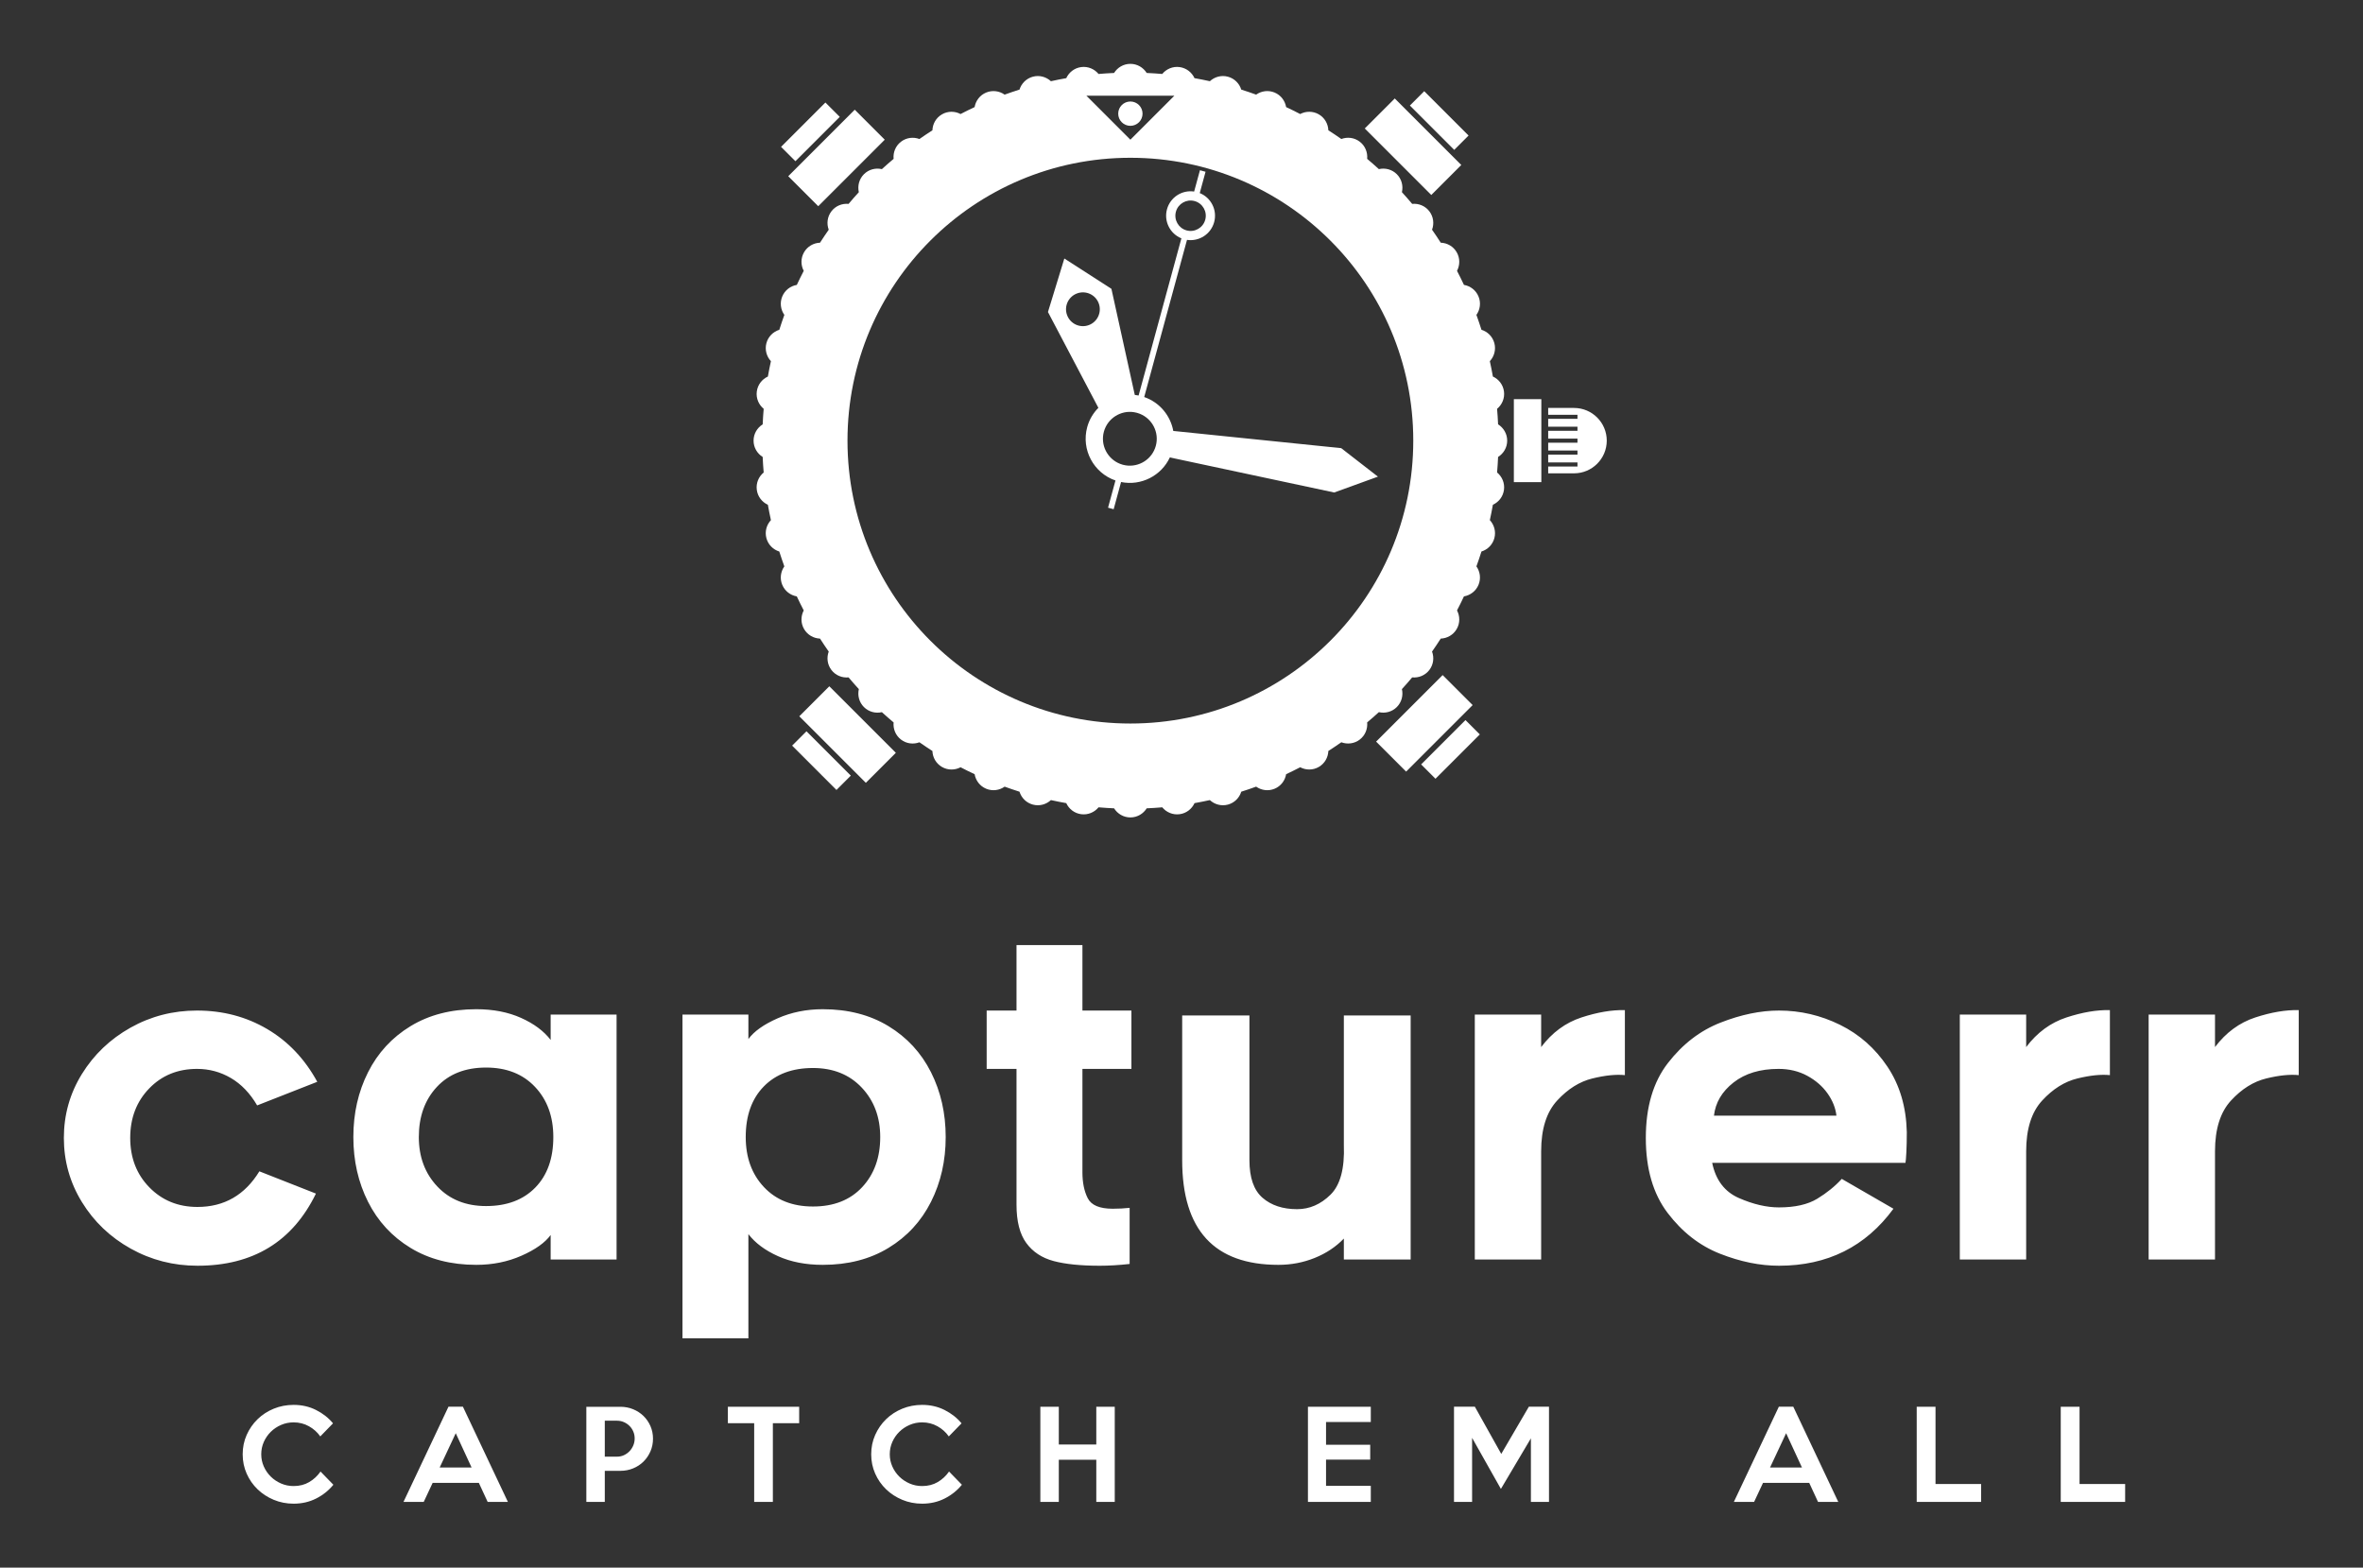 
        <svg xmlns="http://www.w3.org/2000/svg" xmlns:xlink="http://www.w3.org/1999/xlink" version="1.1" width="3171.429" height="2104.023" viewBox="0 0 3171.429 2104.023">
			
			<rect x="0" y="0" width="3171.429" height="2104.023" fill="#333333" stroke="none"/>
			
			<g transform="scale(8.571) translate(10, 10)">
				<defs id="SvgjsDefs1624"><linearGradient id="SvgjsLinearGradient1631"><stop id="SvgjsStop1632" stop-color="#00ff8f" offset="0"/><stop id="SvgjsStop1633" stop-color="#00a1ff" offset="1"/></linearGradient><linearGradient id="SvgjsLinearGradient1634"><stop id="SvgjsStop1635" stop-color="#00ff8f" offset="0"/><stop id="SvgjsStop1636" stop-color="#00a1ff" offset="1"/></linearGradient></defs><g id="SvgjsG1625" featureKey="pxMwYC-0" transform="matrix(1.336,0,0,1.336,108,0)" fill="#fff"><path xmlns="http://www.w3.org/2000/svg" d="M96.168,40.333h-3.033v0.798h3.433v0.479h-3.433v0.918h3.433v0.479h-3.433v0.918h3.433v0.479h-3.433v0.918h3.433v0.479  h-3.433v0.917h3.433v0.479h-3.433v0.798h3.033c2.116,0,3.832-1.715,3.832-3.832C100,42.048,98.284,40.333,96.168,40.333z"/><g xmlns="http://www.w3.org/2000/svg"><g><rect x="89.111" y="39.302" width="3.221" height="9.726"/></g></g><rect xmlns="http://www.w3.org/2000/svg" x="5.515" y="76.121" transform="matrix(-0.707 -0.707 0.707 -0.707 -36.76 141.987)" width="11.029" height="4.974"/><rect xmlns="http://www.w3.org/2000/svg" x="4.296" y="80.476" transform="matrix(-0.707 -0.707 0.707 -0.707 -44.144 145.044)" width="7.351" height="2.379"/><rect xmlns="http://www.w3.org/2000/svg" x="71.786" y="7.235" transform="matrix(0.707 0.707 -0.707 0.707 29.515 -51.812)" width="11.028" height="4.974"/><rect xmlns="http://www.w3.org/2000/svg" x="76.681" y="5.476" transform="matrix(0.707 0.707 -0.707 0.707 28.263 -54.881)" width="7.352" height="2.378"/><rect xmlns="http://www.w3.org/2000/svg" x="73.094" y="74.814" transform="matrix(-0.707 0.707 -0.707 -0.707 188.851 76.376)" width="11.028" height="4.973"/><rect xmlns="http://www.w3.org/2000/svg" x="77.989" y="79.168" transform="matrix(-0.707 0.707 -0.707 -0.707 196.232 79.433)" width="7.351" height="2.379"/><rect xmlns="http://www.w3.org/2000/svg" x="4.208" y="8.544" transform="matrix(0.707 -0.707 0.707 0.707 -4.952 10.104)" width="11.026" height="4.973"/><rect xmlns="http://www.w3.org/2000/svg" x="2.988" y="6.784" transform="matrix(0.707 -0.707 0.707 0.707 -3.686 7.045)" width="7.351" height="2.378"/><path xmlns="http://www.w3.org/2000/svg" d="M73.18,48.384l-4.304-3.34l-19.682-2.017c-0.328-1.794-1.594-3.349-3.407-3.973l5.015-18.422  c1.416,0.21,2.797-0.664,3.182-2.079c0.386-1.416-0.361-2.871-1.688-3.406l0.68-2.499l-0.657-0.179l-0.681,2.498  c-1.416-0.21-2.797,0.664-3.182,2.08c-0.385,1.416,0.363,2.869,1.689,3.406l-5.015,18.421c-0.149-0.03-0.299-0.051-0.448-0.068  l-2.739-12.437l-5.518-3.553l-1.92,6.273l5.91,11.228c-0.605,0.611-1.069,1.377-1.311,2.266c-0.719,2.646,0.758,5.373,3.313,6.252  l-0.868,3.188l0.657,0.18l0.868-3.188c2.359,0.479,4.719-0.742,5.717-2.882l19.265,4.109L73.18,48.384z M49.501,17.333  c0.258-0.95,1.238-1.51,2.187-1.251c0.95,0.259,1.511,1.237,1.252,2.187c-0.258,0.951-1.238,1.51-2.188,1.252  C49.803,19.261,49.243,18.283,49.501,17.333z M39.283,30.624c-1.027,0.376-2.165-0.152-2.54-1.18  c-0.376-1.026,0.152-2.164,1.179-2.539c1.027-0.376,2.164,0.151,2.539,1.178C40.837,29.111,40.31,30.249,39.283,30.624z   M47.146,44.774c-0.427,1.567-1.97,2.537-3.539,2.286c-0.111-0.018-0.223-0.04-0.333-0.071c-0.111-0.03-0.219-0.067-0.323-0.108  c-1.479-0.58-2.319-2.197-1.892-3.765c0.427-1.566,1.97-2.536,3.539-2.286c0.111,0.019,0.223,0.042,0.333,0.071  c0.111,0.031,0.219,0.067,0.323,0.108C46.734,41.589,47.574,43.207,47.146,44.774z"/><circle xmlns="http://www.w3.org/2000/svg" cx="44.165" cy="5.838" r="1.426"/><path xmlns="http://www.w3.org/2000/svg" d="M87.145,47.896c0.052-0.604,0.092-1.211,0.118-1.821c0.639-0.399,1.066-1.103,1.066-1.91c0-0.809-0.428-1.512-1.066-1.911  c-0.026-0.611-0.066-1.217-0.118-1.821c0.58-0.479,0.913-1.232,0.808-2.033c-0.105-0.798-0.617-1.438-1.3-1.751  c-0.105-0.604-0.226-1.205-0.357-1.8c0.51-0.55,0.737-1.338,0.529-2.116c-0.208-0.776-0.798-1.342-1.512-1.565  c-0.185-0.586-0.382-1.167-0.59-1.742c0.431-0.611,0.553-1.42,0.245-2.163C84.66,26.52,84,26.035,83.262,25.908  c-0.26-0.556-0.531-1.104-0.813-1.646c0.35-0.663,0.366-1.482-0.036-2.18c-0.402-0.697-1.121-1.092-1.871-1.12  c-0.329-0.516-0.67-1.021-1.02-1.521c0.262-0.704,0.173-1.522-0.318-2.163c-0.492-0.641-1.261-0.938-2.01-0.865  c-0.392-0.466-0.792-0.925-1.203-1.373c0.169-0.734-0.025-1.534-0.597-2.106c-0.571-0.57-1.371-0.764-2.104-0.595  c-0.448-0.411-0.906-0.811-1.372-1.204c0.072-0.749-0.226-1.518-0.867-2.01c-0.64-0.491-1.457-0.58-2.161-0.317  c-0.5-0.35-1.006-0.691-1.521-1.02c-0.029-0.75-0.425-1.469-1.122-1.872C65.55,5.515,64.73,5.531,64.067,5.88  c-0.542-0.282-1.091-0.553-1.646-0.812c-0.127-0.739-0.612-1.399-1.354-1.707c-0.742-0.308-1.551-0.185-2.162,0.246  c-0.575-0.209-1.157-0.405-1.744-0.59c-0.223-0.714-0.79-1.304-1.566-1.512c-0.776-0.208-1.564,0.021-2.114,0.529  c-0.595-0.131-1.195-0.252-1.8-0.358c-0.313-0.68-0.954-1.192-1.751-1.299c-0.801-0.105-1.553,0.227-2.031,0.808  c-0.604-0.052-1.211-0.091-1.822-0.118C45.676,0.428,44.973,0,44.165,0s-1.512,0.428-1.91,1.067  c-0.611,0.027-1.217,0.066-1.821,0.118c-0.479-0.581-1.232-0.913-2.033-0.808c-0.797,0.105-1.438,0.618-1.751,1.299  c-0.605,0.106-1.205,0.227-1.8,0.358c-0.55-0.509-1.337-0.738-2.115-0.529c-0.776,0.208-1.343,0.797-1.566,1.512  c-0.586,0.185-1.167,0.381-1.743,0.59c-0.611-0.431-1.419-0.552-2.162-0.246c-0.743,0.308-1.229,0.968-1.355,1.706  c-0.556,0.26-1.105,0.531-1.647,0.814c-0.663-0.35-1.482-0.367-2.179,0.035c-0.698,0.403-1.093,1.122-1.121,1.872  c-0.515,0.329-1.021,0.67-1.521,1.02c-0.704-0.262-1.521-0.173-2.161,0.317c-0.641,0.493-0.939,1.261-0.866,2.01  c-0.466,0.393-0.925,0.792-1.374,1.204c-0.733-0.169-1.533,0.025-2.104,0.596c-0.571,0.571-0.766,1.371-0.597,2.105  c-0.411,0.449-0.812,0.907-1.203,1.373c-0.749-0.073-1.517,0.225-2.008,0.865c-0.491,0.64-0.581,1.458-0.319,2.163  c-0.35,0.5-0.691,1.006-1.02,1.521c-0.75,0.029-1.469,0.424-1.872,1.121c-0.403,0.698-0.386,1.517-0.036,2.18  c-0.282,0.542-0.553,1.091-0.812,1.646c-0.739,0.126-1.398,0.612-1.706,1.355c-0.307,0.741-0.186,1.55,0.245,2.162  c-0.209,0.576-0.405,1.157-0.59,1.743c-0.714,0.223-1.304,0.791-1.512,1.566c-0.208,0.777,0.02,1.564,0.529,2.115  c-0.131,0.595-0.252,1.195-0.358,1.8c-0.681,0.313-1.193,0.954-1.298,1.75c-0.106,0.801,0.227,1.554,0.807,2.033  c-0.052,0.604-0.092,1.211-0.118,1.821C0.428,42.653,0,43.356,0,44.166c0,0.808,0.428,1.511,1.067,1.909  c0.026,0.611,0.066,1.218,0.118,1.822c-0.581,0.479-0.912,1.231-0.807,2.032c0.105,0.799,0.617,1.438,1.298,1.752  c0.106,0.604,0.227,1.203,0.358,1.8c-0.509,0.55-0.737,1.336-0.529,2.114c0.208,0.775,0.797,1.343,1.511,1.566  c0.185,0.587,0.382,1.168,0.59,1.742c-0.43,0.611-0.551,1.42-0.244,2.162c0.308,0.742,0.967,1.228,1.705,1.355  c0.26,0.555,0.531,1.104,0.813,1.646c-0.35,0.663-0.366,1.482,0.037,2.179c0.403,0.697,1.121,1.093,1.871,1.122  c0.329,0.514,0.67,1.021,1.021,1.521c-0.262,0.704-0.172,1.521,0.319,2.161c0.492,0.641,1.259,0.938,2.008,0.866  c0.392,0.466,0.792,0.925,1.203,1.373c-0.169,0.733,0.025,1.533,0.597,2.104c0.572,0.572,1.372,0.767,2.104,0.598  c0.449,0.411,0.908,0.812,1.374,1.203c-0.073,0.749,0.224,1.517,0.866,2.01c0.64,0.491,1.457,0.58,2.161,0.317  c0.5,0.35,1.006,0.691,1.52,1.021c0.029,0.75,0.423,1.468,1.122,1.871c0.697,0.402,1.517,0.386,2.18,0.036  c0.542,0.282,1.091,0.553,1.646,0.812c0.127,0.738,0.612,1.398,1.356,1.706c0.742,0.308,1.55,0.185,2.162-0.245  c0.575,0.209,1.156,0.406,1.742,0.591c0.222,0.715,0.789,1.305,1.566,1.512c0.778,0.208,1.565-0.021,2.115-0.529  c0.596,0.131,1.195,0.251,1.8,0.357c0.313,0.682,0.953,1.194,1.751,1.298c0.801,0.106,1.554-0.226,2.033-0.806  c0.604,0.051,1.211,0.091,1.821,0.118c0.399,0.638,1.103,1.066,1.911,1.066c0.808,0,1.512-0.429,1.91-1.066  c0.611-0.027,1.219-0.067,1.823-0.118c0.479,0.579,1.232,0.912,2.033,0.806c0.798-0.104,1.438-0.617,1.751-1.298  c0.604-0.106,1.203-0.228,1.798-0.357c0.55,0.509,1.338,0.737,2.115,0.529c0.776-0.208,1.344-0.798,1.566-1.513  c0.586-0.185,1.168-0.381,1.742-0.591c0.611,0.431,1.421,0.554,2.163,0.246c0.743-0.308,1.229-0.969,1.354-1.707  c0.556-0.26,1.104-0.529,1.646-0.812c0.663,0.35,1.482,0.366,2.181-0.036c0.697-0.403,1.092-1.122,1.12-1.872  c0.515-0.329,1.021-0.67,1.521-1.021c0.704,0.263,1.521,0.175,2.162-0.317s0.938-1.261,0.865-2.01  c0.466-0.392,0.925-0.792,1.373-1.203c0.732,0.169,1.533-0.025,2.104-0.597c0.571-0.57,0.766-1.37,0.597-2.104  c0.411-0.448,0.811-0.907,1.202-1.372c0.75,0.071,1.519-0.225,2.011-0.866c0.491-0.641,0.58-1.458,0.317-2.162  c0.35-0.499,0.691-1.006,1.021-1.521c0.749-0.029,1.468-0.425,1.871-1.122c0.402-0.696,0.385-1.516,0.035-2.178  c0.283-0.543,0.554-1.092,0.813-1.646c0.738-0.128,1.398-0.613,1.707-1.356c0.307-0.742,0.185-1.551-0.246-2.161  c0.209-0.576,0.405-1.156,0.59-1.742c0.714-0.224,1.305-0.791,1.513-1.566c0.208-0.778-0.021-1.565-0.529-2.115  c0.131-0.596,0.251-1.195,0.356-1.799c0.682-0.313,1.194-0.953,1.3-1.753C88.058,49.127,87.726,48.375,87.145,47.896z M49.317,3.736  l-5.152,5.153l-5.153-5.153H49.317z M44.165,77.322c-18.312,0-33.157-14.845-33.157-33.157c0-18.312,14.845-33.157,33.157-33.157  c18.312,0,33.157,14.845,33.157,33.157C77.322,62.477,62.477,77.322,44.165,77.322z"/></g><g id="SvgjsG1626" featureKey="Vx5QiU-0" transform="matrix(3.487,0,0,3.487,-2.999,117.494)" fill="#fff"><path d="M3.86 19.51 q-1.38 -0.77 -2.19 -2.09 t-0.81 -2.88 t0.81 -2.87 t2.18 -2.08 t2.99 -0.77 q1.74 0 3.15 0.83 t2.25 2.37 l-2.7 1.06 q-0.48 -0.82 -1.18 -1.23 t-1.52 -0.41 q-1.3 0 -2.15 0.88 t-0.85 2.22 t0.86 2.22 t2.16 0.88 q1.8 0 2.78 -1.6 l2.54 1 q-1.58 3.24 -5.32 3.24 q-1.62 0 -3 -0.77 z M22.72 18.9 q-0.38 0.52 -1.31 0.93 t-2.03 0.41 q-1.7 0 -2.95 -0.76 t-1.91 -2.07 t-0.66 -2.91 t0.66 -2.91 t1.91 -2.07 t2.95 -0.76 q1.14 0 2.01 0.39 t1.33 0.99 l0 -1.14 l2.96 0 l0 11 l-2.96 0 l0 -1.1 z M22.02 12.25 q-0.82 -0.87 -2.2 -0.87 q-1.4 0 -2.21 0.87 t-0.81 2.25 q0 1.34 0.83 2.22 t2.19 0.88 q1.4 0 2.21 -0.83 t0.81 -2.27 q0 -1.38 -0.82 -2.25 z M31.6 10.1 q0.38 -0.52 1.31 -0.93 t2.03 -0.41 q1.7 0 2.95 0.76 t1.91 2.07 t0.66 2.91 t-0.66 2.91 t-1.91 2.07 t-2.95 0.76 q-1.14 0 -2.01 -0.39 t-1.33 -0.99 l0 4.68 l-2.96 0 l0 -14.54 l2.96 0 l0 1.1 z M32.3 16.75 q0.82 0.87 2.2 0.87 q1.4 0 2.21 -0.87 t0.81 -2.25 q0 -1.34 -0.83 -2.22 t-2.19 -0.88 q-1.4 0 -2.21 0.83 t-0.81 2.27 q0 1.38 0.82 2.25 z M46.6 16.08 q0 0.7 0.24 1.17 t1.12 0.47 q0.4 0 0.76 -0.04 l0 2.52 q-0.72 0.08 -1.34 0.08 q-1.28 0 -2.07 -0.21 t-1.23 -0.81 t-0.44 -1.72 l0 -6.1 l-1.34 0 l0 -2.62 l1.34 0 l0 -2.94 l2.96 0 l0 2.94 l2.2 0 l0 2.62 l-2.2 0 l0 4.64 z M51.08 15.54 l0 -6.5 l3.02 0 l0 6.5 q0 1.18 0.59 1.69 t1.55 0.51 q0.84 0 1.5 -0.65 t0.6 -2.23 l0 -5.82 l3 0 l0 10.96 l-3 0 l0 -0.94 q-0.54 0.56 -1.31 0.87 t-1.63 0.31 q-4.32 0 -4.32 -4.7 z M69.5 11.87 q-0.86 0.21 -1.58 0.99 t-0.72 2.28 l0 4.86 l-2.98 0 l0 -11 l2.98 0 l0 1.46 q0.74 -0.98 1.81 -1.33 t1.95 -0.33 l0 2.92 q-0.6 -0.06 -1.46 0.15 z M75.23 19.74 q-1.37 -0.54 -2.35 -1.83 t-0.98 -3.37 t0.99 -3.36 t2.37 -1.82 t2.62 -0.54 q1.44 0 2.74 0.64 t2.13 1.88 t0.87 2.94 q0 0.52 -0.02 0.9 t-0.04 0.48 l-8.68 0 q0.24 1.16 1.2 1.58 t1.8 0.42 q1.08 0 1.72 -0.39 t1.1 -0.89 l2.32 1.34 q-1.88 2.56 -5.14 2.56 q-1.28 0 -2.65 -0.54 z M75.84 12.05 q-0.78 0.61 -0.88 1.49 l5.5 0 q-0.06 -0.52 -0.4 -1 t-0.91 -0.79 t-1.29 -0.31 q-1.24 0 -2.02 0.61 z M91.28 11.87 q-0.86 0.21 -1.58 0.99 t-0.72 2.28 l0 4.86 l-2.98 0 l0 -11 l2.98 0 l0 1.46 q0.74 -0.98 1.81 -1.33 t1.95 -0.33 l0 2.92 q-0.6 -0.06 -1.46 0.15 z M99.76 11.87 q-0.86 0.21 -1.58 0.99 t-0.72 2.28 l0 4.86 l-2.98 0 l0 -11 l2.98 0 l0 1.46 q0.74 -0.98 1.81 -1.33 t1.95 -0.33 l0 2.92 q-0.6 -0.06 -1.46 0.15 z"/></g><g id="SvgjsG1627" featureKey="aAUSXE-0" transform="matrix(0.932,0,0,0.932,27.068,206.552)" fill="#fff"><path d="M16.24 17.12 q-1.2 1.46 -2.91 2.32 t-3.77 0.86 q-1.78 0 -3.34 -0.65 t-2.72 -1.77 t-1.83 -2.63 t-0.67 -3.25 t0.67 -3.25 t1.83 -2.64 t2.72 -1.77 t3.34 -0.64 q2.06 0 3.77 0.86 t2.85 2.24 l-2.14 2.2 q-0.74 -1.06 -1.91 -1.71 t-2.57 -0.65 q-1.12 0 -2.11 0.43 t-1.73 1.16 t-1.17 1.7 t-0.43 2.07 q0 1.08 0.43 2.05 t1.17 1.7 t1.73 1.16 t2.11 0.43 q1.48 0 2.62 -0.67 t1.9 -1.77 z M45.56 20 l-3.4 0 l-1.48 -3.2 l-7.76 0 l-1.5 3.2 l-3.4 0 l7.56 -16 l2.42 0 z M39.46 14.22 l-2.66 -5.76 l-2.7 5.76 l5.36 0 z M69.94 9.38 q0 1.14 -0.43 2.13 t-1.17 1.72 t-1.74 1.14 t-2.12 0.41 l-2.64 0 l0 5.22 l-3.1 0 l0 -15.98 l5.74 0 q1.12 0 2.12 0.41 t1.74 1.13 t1.17 1.7 t0.43 2.12 z M66.86 9.34 q0 -0.62 -0.23 -1.16 t-0.63 -0.94 t-0.94 -0.64 t-1.16 -0.24 l-2.06 0 l0 6.04 l2.06 0 q0.62 0 1.16 -0.25 t0.94 -0.67 t0.63 -0.97 t0.23 -1.17 z M94.5 6.78 l-4.42 0 l0 13.22 l-3.14 0 l0 -13.22 l-4.42 0 l0 -2.76 l11.98 0 l0 2.76 z M121.84 17.12 q-1.2 1.46 -2.91 2.32 t-3.77 0.86 q-1.78 0 -3.34 -0.65 t-2.72 -1.77 t-1.83 -2.63 t-0.67 -3.25 t0.67 -3.25 t1.83 -2.64 t2.72 -1.77 t3.34 -0.64 q2.06 0 3.77 0.86 t2.85 2.24 l-2.14 2.2 q-0.74 -1.06 -1.91 -1.71 t-2.57 -0.65 q-1.12 0 -2.11 0.43 t-1.73 1.16 t-1.17 1.7 t-0.43 2.07 q0 1.08 0.43 2.05 t1.17 1.7 t1.73 1.16 t2.11 0.43 q1.48 0 2.62 -0.67 t1.9 -1.77 z M147.52 20 l-3.1 0 l0 -7.08 l-6.3 0 l0 7.08 l-3.1 0 l0 -15.98 l3.1 0 l0 6.34 l6.3 0 l0 -6.34 l3.1 0 l0 15.98 z M190.54 20 l-10.56 0 l0 -15.98 l10.56 0 l0 2.56 l-7.52 0 l0 3.82 l7.42 0 l0 2.5 l-7.42 0 l0 4.4 l7.52 0 l0 2.7 z M220.48 20 l-3.04 0 l0 -10.68 l-5.04 8.5 l-4.84 -8.58 l0 10.76 l-3.04 0 l0 -16 l3.5 0 l4.44 7.94 l4.64 -7.94 l3.38 0 l0 16 z M269.08 20 l-3.4 0 l-1.48 -3.2 l-7.76 0 l-1.5 3.2 l-3.4 0 l7.56 -16 l2.42 0 z M262.98 14.22 l-2.66 -5.76 l-2.7 5.76 l5.36 0 z M293.08 20 l-10.82 0 l0 -15.98 l3.16 0 l0 12.98 l7.66 0 l0 3 z M317.28 20 l-10.82 0 l0 -15.98 l3.16 0 l0 12.98 l7.66 0 l0 3 z"/></g>
			</g>
		</svg>
	